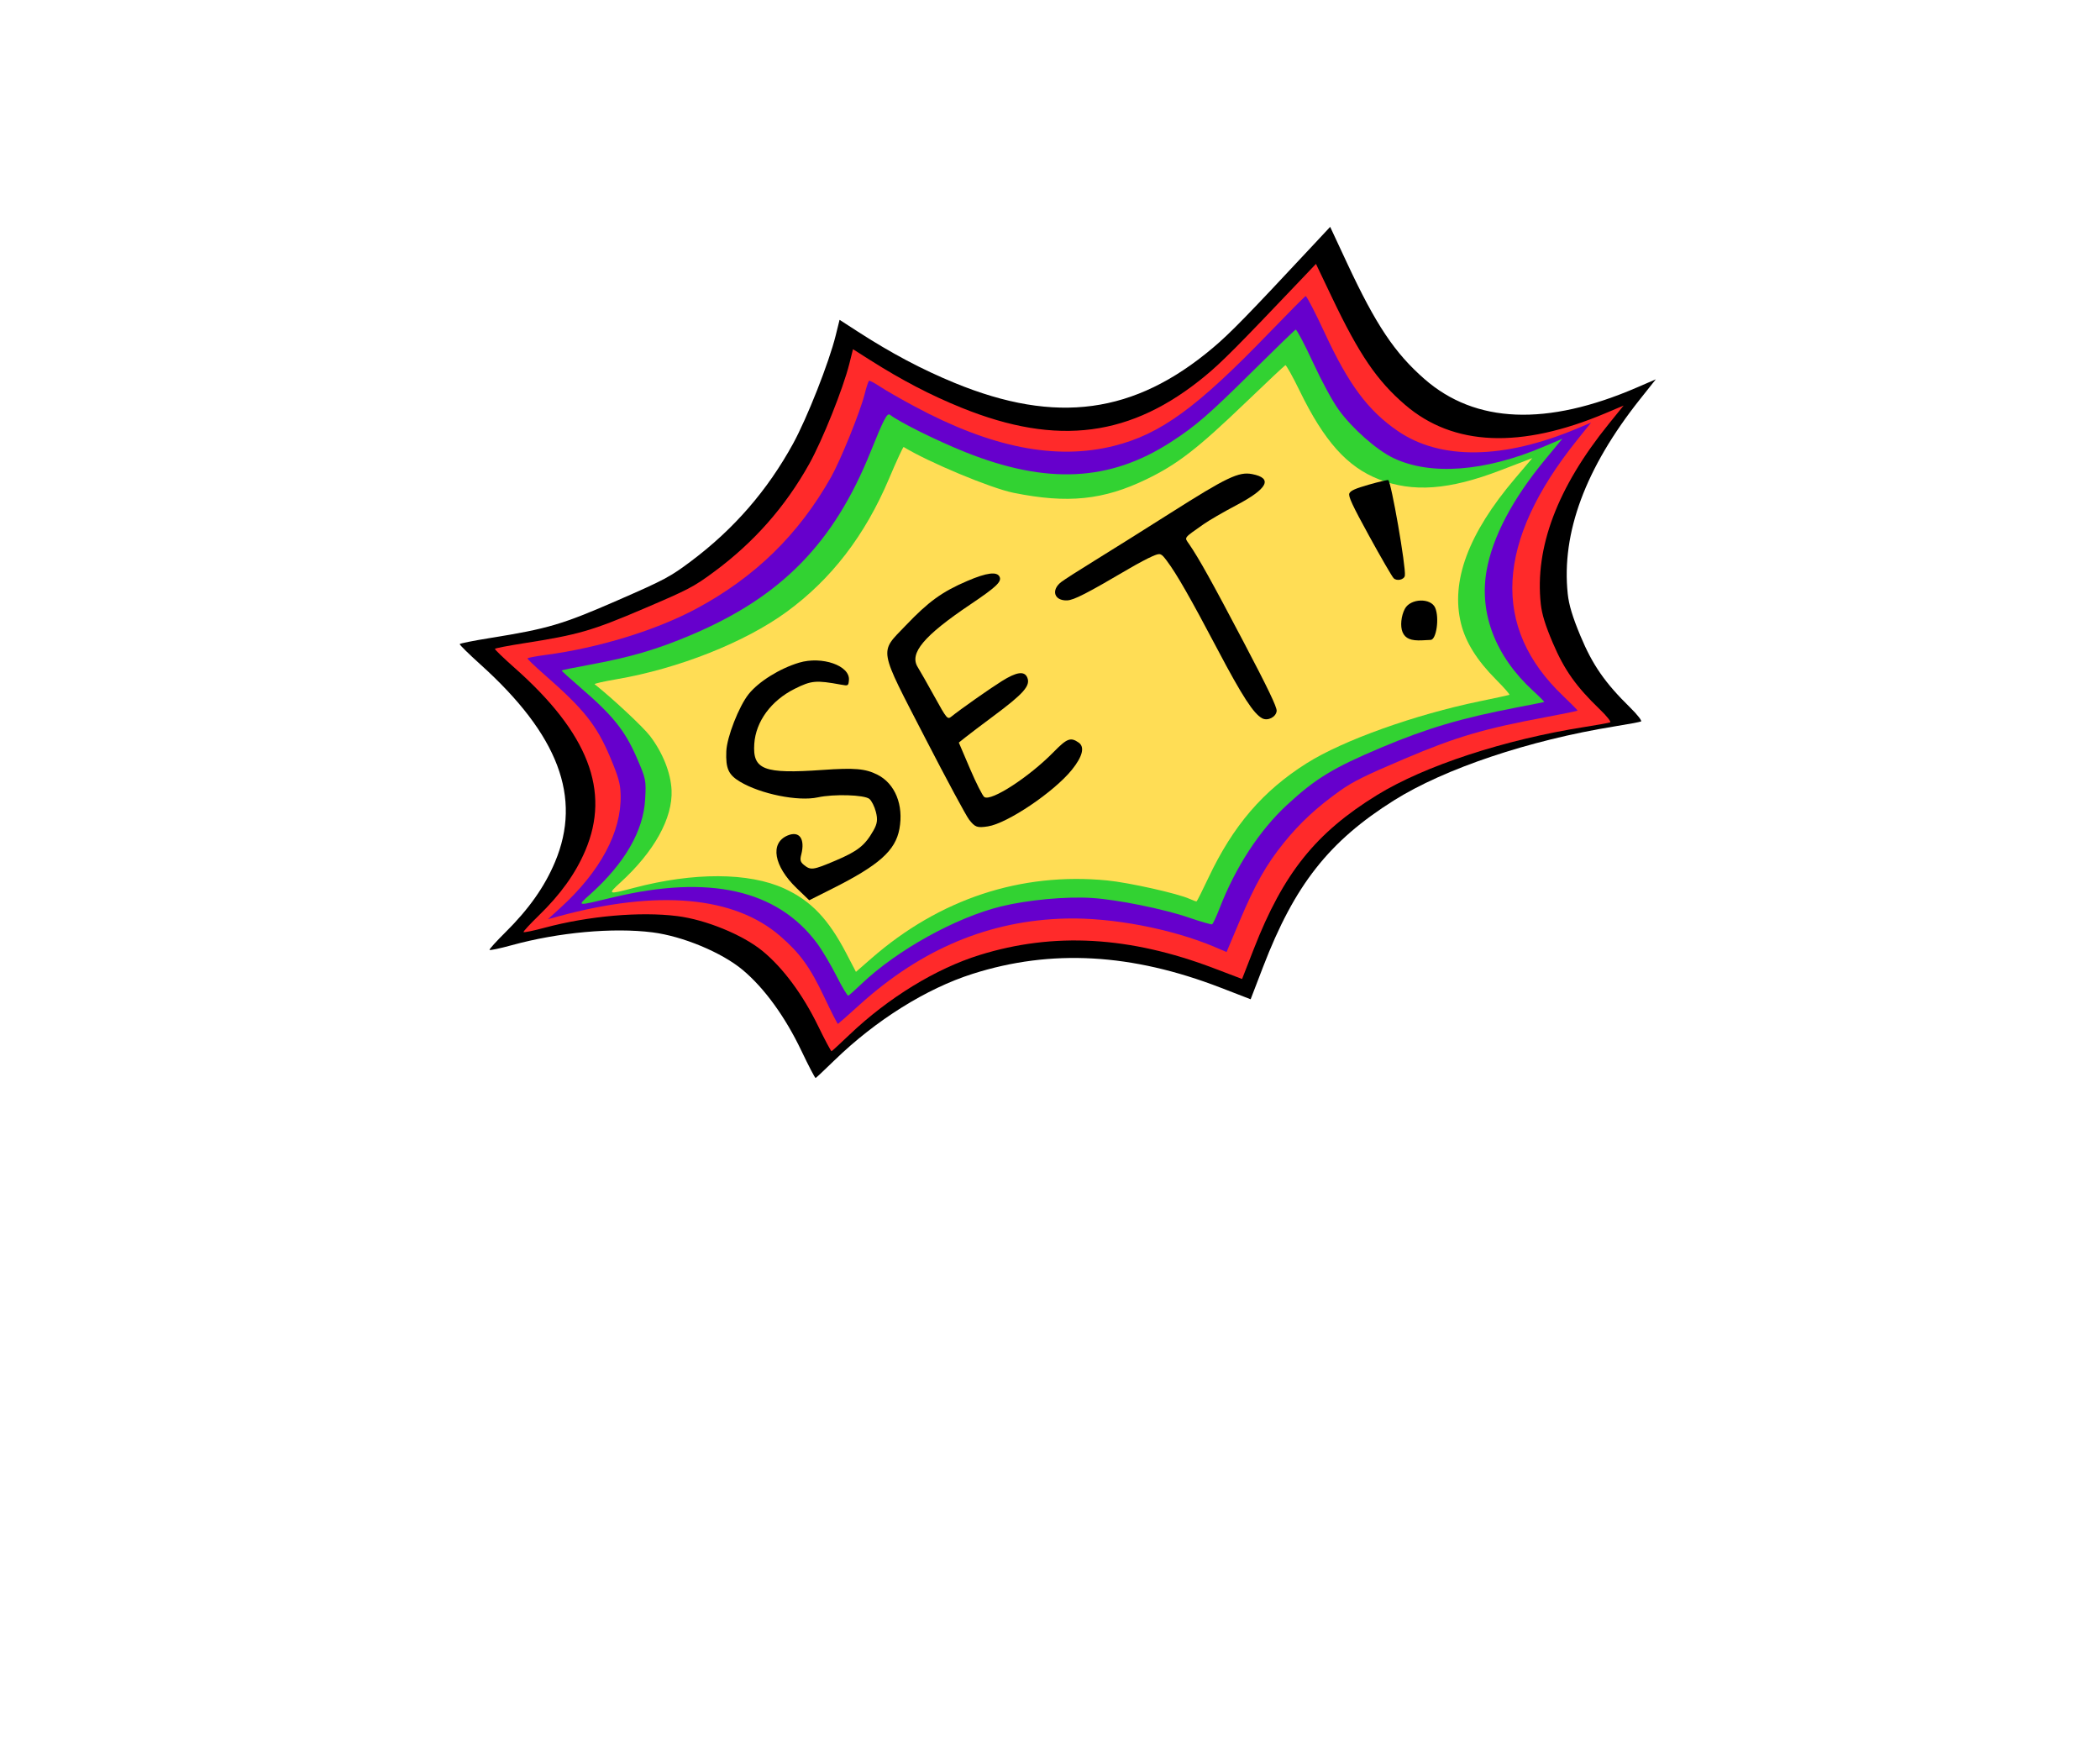<?xml version="1.0" encoding="UTF-8" standalone="no"?>
<!-- Created with Inkscape (http://www.inkscape.org/) -->

<svg
   width="1200"
   height="1000"
   viewBox="0 0 317.5 264.583"
   version="1.1"
   id="svg302"
   inkscape:version="1.1.1 (3bf5ae0, 2021-09-20)"
   sodipodi:docname="set_getter.svg"
   xmlns:inkscape="http://www.inkscape.org/namespaces/inkscape"
   xmlns:sodipodi="http://sodipodi.sourceforge.net/DTD/sodipodi-0.dtd"
   xmlns="http://www.w3.org/2000/svg"
   xmlns:svg="http://www.w3.org/2000/svg">
  <sodipodi:namedview
     id="namedview304"
     pagecolor="#505050"
     bordercolor="#ffffff"
     borderopacity="1"
     inkscape:pageshadow="0"
     inkscape:pageopacity="0"
     inkscape:pagecheckerboard="1"
     inkscape:document-units="px"
     showgrid="false"
     units="px"
     inkscape:snap-global="false"
     inkscape:zoom="0.75187991"
     inkscape:cx="101.74497"
     inkscape:cy="455.52487"
     inkscape:window-width="1920"
     inkscape:window-height="1016"
     inkscape:window-x="0"
     inkscape:window-y="27"
     inkscape:window-maximized="1"
     inkscape:current-layer="layer1" />
  <defs
     id="defs299" />
  <g
     inkscape:label="Layer 1"
     inkscape:groupmode="layer"
     id="layer1">
    <path
       style="fill:#000000;stroke-width:0.376"
       d="m 184.556,149.308 c -13.452,-5.199 -25.62,-5.878 -37.507,-2.094 -7.012,2.232 -14.625,6.994 -20.866,13.05 -1.49,1.446 -2.78,2.66 -2.866,2.698 -0.086,0.037 -1.055,-1.816 -2.152,-4.119 -2.448,-5.139 -5.611,-9.493 -8.882,-12.226 -3.161,-2.641 -9.066,-5.097 -13.642,-5.676 -5.958,-0.753 -14.197,-9.9e-4 -21.274,1.943 -1.807,0.496 -3.318,0.813 -3.358,0.703 -0.04,-0.11 1.054,-1.316 2.432,-2.681 3.531,-3.5 5.916,-6.886 7.484,-10.628 4.084,-9.744 0.506,-19.202 -11.283,-29.829 -1.767,-1.593 -3.179,-2.981 -3.137,-3.086 0.041,-0.104 2.107,-0.517 4.59,-0.916 8.763,-1.409 10.918,-2.045 19.273,-5.692 7.149,-3.12 7.976,-3.562 11.186,-5.976 6.439,-4.842 11.475,-10.651 15.346,-17.702 2.116,-3.853 5.435,-12.27 6.444,-16.341 l 0.592,-2.389 2.746,1.774 c 5.071,3.275 9.707,5.732 14.654,7.765 15.35,6.307 27.188,4.699 39.041,-5.303 2.637,-2.225 5.142,-4.793 15.32,-15.704 l 2.412,-2.585 2.573,5.514 c 4.335,9.29 7.172,13.539 11.669,17.475 7.714,6.753 18.509,7.185 32.146,1.288 l 2.848,-1.231 -2.394,3.015 c -8.248,10.385 -11.894,20.202 -10.924,29.408 0.177,1.677 0.725,3.494 1.922,6.365 1.83,4.389 3.705,7.093 7.506,10.821 1.101,1.08 1.843,2.032 1.65,2.116 -0.193,0.084 -2.006,0.421 -4.029,0.749 -12.898,2.089 -25.686,6.38 -33.326,11.182 -9.83,6.178 -15.032,12.797 -19.787,25.175 l -1.877,4.887 -4.528,-1.75 z"
       id="path35703" />
    <path
       style="fill:#ff2a2a;fill-opacity:1;stroke-width:0.352"
       d="m 183.515,146.363 c -12.706,-4.834 -24.195,-5.482 -35.409,-1.997 -6.616,2.056 -13.795,6.453 -19.677,12.052 -1.404,1.337 -2.62,2.459 -2.702,2.493 -0.081,0.035 -0.998,-1.683 -2.038,-3.818 -2.319,-4.763 -5.312,-8.799 -8.404,-11.334 -2.988,-2.45 -8.566,-4.734 -12.887,-5.277 -5.625,-0.707 -13.402,-0.023 -20.079,1.766 -1.705,0.457 -3.131,0.748 -3.169,0.646 -0.038,-0.101 0.993,-1.217 2.291,-2.479 3.328,-3.235 5.574,-6.367 7.048,-9.83 3.84,-9.016 0.448,-17.779 -10.697,-27.638 -1.67,-1.478 -3.005,-2.766 -2.966,-2.862 0.039,-0.097 1.988,-0.475 4.332,-0.841 8.27,-1.291 10.304,-1.877 18.185,-5.241 6.744,-2.878 7.524,-3.286 10.55,-5.516 6.071,-4.473 10.816,-9.845 14.459,-16.367 1.991,-3.565 5.111,-11.353 6.058,-15.121 l 0.555,-2.211 2.595,1.647 c 4.792,3.041 9.172,5.323 13.845,7.212 14.5,5.864 25.673,4.394 36.846,-4.85 2.486,-2.056 4.847,-4.43 14.438,-14.517 l 2.273,-2.39 2.438,5.11 c 4.106,8.609 6.791,12.548 11.042,16.199 7.293,6.265 17.483,6.682 30.348,1.242 l 2.687,-1.136 -2.255,2.788 c -7.77,9.603 -11.197,18.688 -10.267,27.214 0.169,1.553 0.69,3.236 1.824,5.896 1.734,4.067 3.508,6.573 7.102,10.031 1.041,1.001 1.743,1.884 1.561,1.962 -0.182,0.078 -1.893,0.387 -3.802,0.687 -12.172,1.915 -24.237,5.868 -31.443,10.303 -9.27,5.705 -14.171,11.826 -18.64,23.28 l -1.765,4.522 -4.277,-1.627 z"
       id="path1759" />
    <path
       style="fill:#6600cc;fill-opacity:1;stroke-width:0.352"
       d="m 183.614,143.134 c -6.473,-2.736 -15.47,-4.453 -22.448,-4.283 -11.557,0.281 -21.814,4.56 -31.159,12.996 -1.754,1.584 -3.246,2.904 -3.316,2.933 -0.07,0.03 -0.99,-1.773 -2.046,-4.005 -2.156,-4.562 -3.678,-6.67 -6.704,-9.289 -6.943,-6.008 -18.494,-7.043 -33.401,-2.995 l -1.701,0.462 1.885,-1.717 c 6.051,-5.512 9.237,-11.47 9.114,-17.043 -0.038,-1.715 -0.325,-2.743 -1.622,-5.811 -2.018,-4.774 -3.965,-7.212 -9.9,-12.396 -1.446,-1.263 -2.599,-2.371 -2.562,-2.462 0.037,-0.091 1.269,-0.325 2.738,-0.52 8.016,-1.061 16.701,-3.728 22.801,-7.001 8.86,-4.755 15.469,-11.211 20.364,-19.897 1.447,-2.567 4.419,-9.915 5.068,-12.528 0.262,-1.055 0.564,-1.962 0.672,-2.014 0.108,-0.052 0.866,0.351 1.686,0.896 0.82,0.545 3.161,1.887 5.202,2.981 11.621,6.233 21.37,8.161 30.143,5.959 7.012,-1.76 12.493,-5.743 23.315,-16.944 2.967,-3.071 5.511,-5.633 5.652,-5.693 0.142,-0.06 1.441,2.441 2.888,5.559 3.628,7.82 6.539,11.731 11.032,14.82 6.479,4.454 16.066,4.309 27.245,-0.413 l 1.992,-0.841 -2.124,2.648 c -12.301,15.336 -13.001,28.299 -2.091,38.677 1.22,1.161 2.198,2.154 2.174,2.207 -0.025,0.053 -2.117,0.484 -4.65,0.957 -9.553,1.784 -13.679,2.999 -21.581,6.354 -5.874,2.494 -7.76,3.431 -9.723,4.829 -3.473,2.474 -6.038,4.853 -8.449,7.837 -2.68,3.317 -4.356,6.29 -6.747,11.967 l -1.915,4.547 -1.833,-0.775 z"
       id="path2145" />
    <path
       style="fill:#32d232;fill-opacity:1;stroke-width:0.352"
       d="m 179.749,138.709 c -3.834,-1.31 -10.787,-2.717 -14.658,-2.965 -3.898,-0.25 -9.688,0.286 -13.714,1.27 -6.891,1.685 -15.79,6.624 -21.15,11.74 -0.953,0.909 -1.839,1.699 -1.969,1.754 -0.13,0.055 -0.934,-1.281 -1.786,-2.969 -0.852,-1.688 -2.172,-3.908 -2.932,-4.933 -6.018,-8.115 -16.345,-10.44 -30.871,-6.95 -5.66,1.36 -5.491,1.384 -3.399,-0.499 5.191,-4.672 7.999,-9.534 8.27,-14.316 0.165,-2.916 0.13,-3.086 -1.313,-6.399 -1.744,-4.003 -3.599,-6.311 -8.371,-10.416 -1.636,-1.407 -2.956,-2.607 -2.933,-2.666 0.023,-0.059 1.809,-0.431 3.97,-0.826 6.423,-1.174 10.42,-2.344 15.742,-4.608 13.549,-5.764 21.462,-13.871 27.005,-27.665 1.949,-4.849 2.491,-5.888 2.906,-5.567 1.5,1.16 7.188,3.976 11.481,5.685 12.267,4.882 21.781,4.407 30.982,-1.544 3.804,-2.461 5.717,-4.119 12.552,-10.889 3.335,-3.303 6.184,-6.056 6.33,-6.118 0.146,-0.062 1.316,2.151 2.6,4.917 1.404,3.026 2.967,5.903 3.923,7.222 2.035,2.808 5.725,6.064 8.234,7.266 5.613,2.688 13.852,2.07 22.732,-1.706 l 2.833,-1.205 -2.639,3.191 c -4.902,5.928 -7.926,11.675 -8.821,16.765 -1.138,6.474 1.369,12.947 7.029,18.144 0.987,0.907 1.743,1.67 1.68,1.698 -0.064,0.027 -1.918,0.396 -4.121,0.819 -8.378,1.609 -13.605,3.155 -20.494,6.06 -7.312,3.083 -9.935,4.678 -14.25,8.663 -4.168,3.849 -7.801,9.414 -10.201,15.625 -0.497,1.286 -1.011,2.383 -1.143,2.439 -0.132,0.056 -1.709,-0.4 -3.505,-1.014 z"
       id="path2399" />
    <path
       style="fill:#ffdd55;stroke-width:0.352"
       d="m 179.879,135.891 c -1.742,-0.81 -9.19,-2.478 -12.495,-2.799 -13.049,-1.264 -25.34,2.8 -35.635,11.782 l -2.337,2.039 -1.474,-2.824 c -2.71,-5.192 -5.348,-7.945 -9.372,-9.781 -5.356,-2.443 -13.671,-2.476 -22.733,-0.089 -3.939,1.037 -4.025,1.004 -2.05,-0.798 5.13,-4.68 7.942,-9.75 7.751,-13.972 -0.119,-2.622 -1.33,-5.666 -3.262,-8.199 -1.028,-1.347 -5.608,-5.628 -8.368,-7.82 -0.106,-0.085 1.377,-0.422 3.297,-0.75 9.362,-1.599 19.409,-5.575 25.712,-10.175 6.777,-4.946 11.864,-11.557 15.494,-20.137 1.138,-2.689 2.135,-4.848 2.215,-4.799 3.763,2.303 13.187,6.233 16.601,6.923 8.205,1.659 13.611,1.106 20.14,-2.058 4.677,-2.267 7.691,-4.603 15.036,-11.653 3.138,-3.012 5.809,-5.521 5.935,-5.574 0.126,-0.054 1.091,1.673 2.145,3.838 3.724,7.651 7.206,11.544 12,13.415 5.149,2.01 10.616,1.607 18.343,-1.352 l 4.847,-1.856 -2.608,3.073 c -7.074,8.334 -9.756,15.55 -8.163,21.96 0.701,2.819 2.422,5.565 5.301,8.455 1.214,1.219 2.118,2.254 2.01,2.3 -0.109,0.046 -2.096,0.475 -4.416,0.954 -9.9,2.041 -20.716,5.908 -26.222,9.375 -6.628,4.174 -11.14,9.433 -14.877,17.342 -0.907,1.92 -1.707,3.516 -1.778,3.546 -0.07,0.03 -0.537,-0.136 -1.037,-0.368 z"
       id="path2627" />
    <path
       style="fill:#000000;stroke-width:0.352"
       d="m 120.457,134.272 c -3.475,-3.347 -4.082,-6.823 -1.392,-7.968 1.792,-0.763 2.692,0.489 2.075,2.887 -0.21,0.815 -0.132,1.117 0.4,1.551 1.033,0.842 1.372,0.797 4.745,-0.632 3.408,-1.444 4.478,-2.29 5.77,-4.565 0.584,-1.028 0.668,-1.663 0.371,-2.811 -0.215,-0.83 -0.65,-1.696 -0.987,-1.968 -0.777,-0.624 -5.375,-0.761 -7.799,-0.232 -2.957,0.646 -8.64,-0.499 -11.759,-2.368 -1.752,-1.05 -2.175,-1.992 -2.069,-4.607 0.087,-2.131 1.894,-6.761 3.363,-8.615 1.497,-1.889 4.699,-3.889 7.636,-4.769 3.466,-1.039 7.732,0.451 7.538,2.632 -0.077,0.872 -0.106,0.889 -1.19,0.69 -3.794,-0.694 -4.477,-0.633 -7,0.624 -3.561,1.773 -5.884,4.926 -6.118,8.304 -0.274,3.937 1.427,4.59 10.319,3.964 4.851,-0.342 6.486,-0.199 8.308,0.724 2.668,1.352 3.98,4.595 3.314,8.197 -0.605,3.276 -3.078,5.477 -10.142,9.025 l -3.493,1.755 z"
       id="path23238" />
    <path
       style="fill:#000000;stroke-width:0.352"
       d="m 149.367,124.921 c -1.635,0.252 -1.954,0.136 -2.86,-1.038 -0.453,-0.587 -3.403,-6.069 -6.557,-12.181 -7.238,-14.03 -7.046,-12.928 -3.003,-17.16 3.458,-3.621 5.48,-5.082 9.287,-6.716 2.975,-1.276 4.538,-1.469 4.906,-0.605 0.312,0.734 -0.557,1.545 -4.476,4.181 -6.991,4.703 -9.219,7.361 -7.913,9.443 0.329,0.525 1.471,2.533 2.537,4.463 1.849,3.346 1.966,3.486 2.54,3.025 1.438,-1.154 5.74,-4.18 7.619,-5.359 2.248,-1.411 3.43,-1.581 3.866,-0.556 0.522,1.227 -0.527,2.421 -5.155,5.86 -1.678,1.247 -3.533,2.651 -4.122,3.121 l -1.071,0.854 1.687,3.951 c 0.928,2.173 1.904,4.101 2.168,4.283 1.024,0.707 6.783,-3.034 10.479,-6.808 2.028,-2.071 2.564,-2.273 3.784,-1.428 0.954,0.661 0.594,2.107 -1.026,4.115 -2.706,3.355 -9.745,8.1 -12.691,8.555 z"
       id="path23277" />
    <path
       style="fill:#000000;stroke-width:0.352"
       d="m 190.842,108.587 c -1.29,-0.665 -3.022,-3.329 -6.725,-10.35 -4.162,-7.891 -6.23,-11.505 -7.698,-13.455 -0.889,-1.182 -0.977,-1.21 -2.17,-0.702 -0.684,0.291 -2.247,1.119 -3.474,1.84 -6.473,3.803 -8.417,4.8 -9.44,4.838 -1.94,0.072 -2.466,-1.542 -0.901,-2.766 0.441,-0.345 2.729,-1.812 5.084,-3.261 2.355,-1.449 7.521,-4.689 11.478,-7.2 8.495,-5.39 10.302,-6.252 12.304,-5.866 3.206,0.619 2.383,2.207 -2.465,4.756 -1.866,0.981 -4.055,2.251 -4.864,2.821 -3.094,2.181 -2.919,1.944 -2.202,2.986 1.48,2.151 3.464,5.713 8.261,14.835 3.661,6.96 5.04,9.835 4.989,10.402 -0.082,0.919 -1.328,1.562 -2.178,1.124 z"
       id="path23316" />
    <path
       style="fill:#000000;stroke-width:0.352"
       d="m 210.703,87.403 c -0.252,-0.26 -1.913,-3.124 -3.691,-6.365 -2.532,-4.614 -3.184,-6.012 -3.006,-6.446 0.171,-0.416 0.906,-0.747 2.947,-1.329 1.496,-0.426 2.816,-0.736 2.934,-0.688 0.44,0.177 2.706,13.186 2.515,14.44 -0.095,0.621 -1.224,0.878 -1.699,0.387 z"
       id="path23355" />
    <path
       style="fill:#000000;stroke-width:0.352"
       d="m 215.028,96.796 c -1.706,0.089 -2.562,-0.266 -2.973,-1.232 -0.378,-0.889 -0.225,-2.456 0.347,-3.532 0.845,-1.592 3.933,-1.689 4.59,-0.144 0.647,1.52 0.181,4.808 -0.686,4.843 -0.065,0.003 -0.64,0.032 -1.278,0.065 z"
       id="path23394" />
  </g>
</svg>
